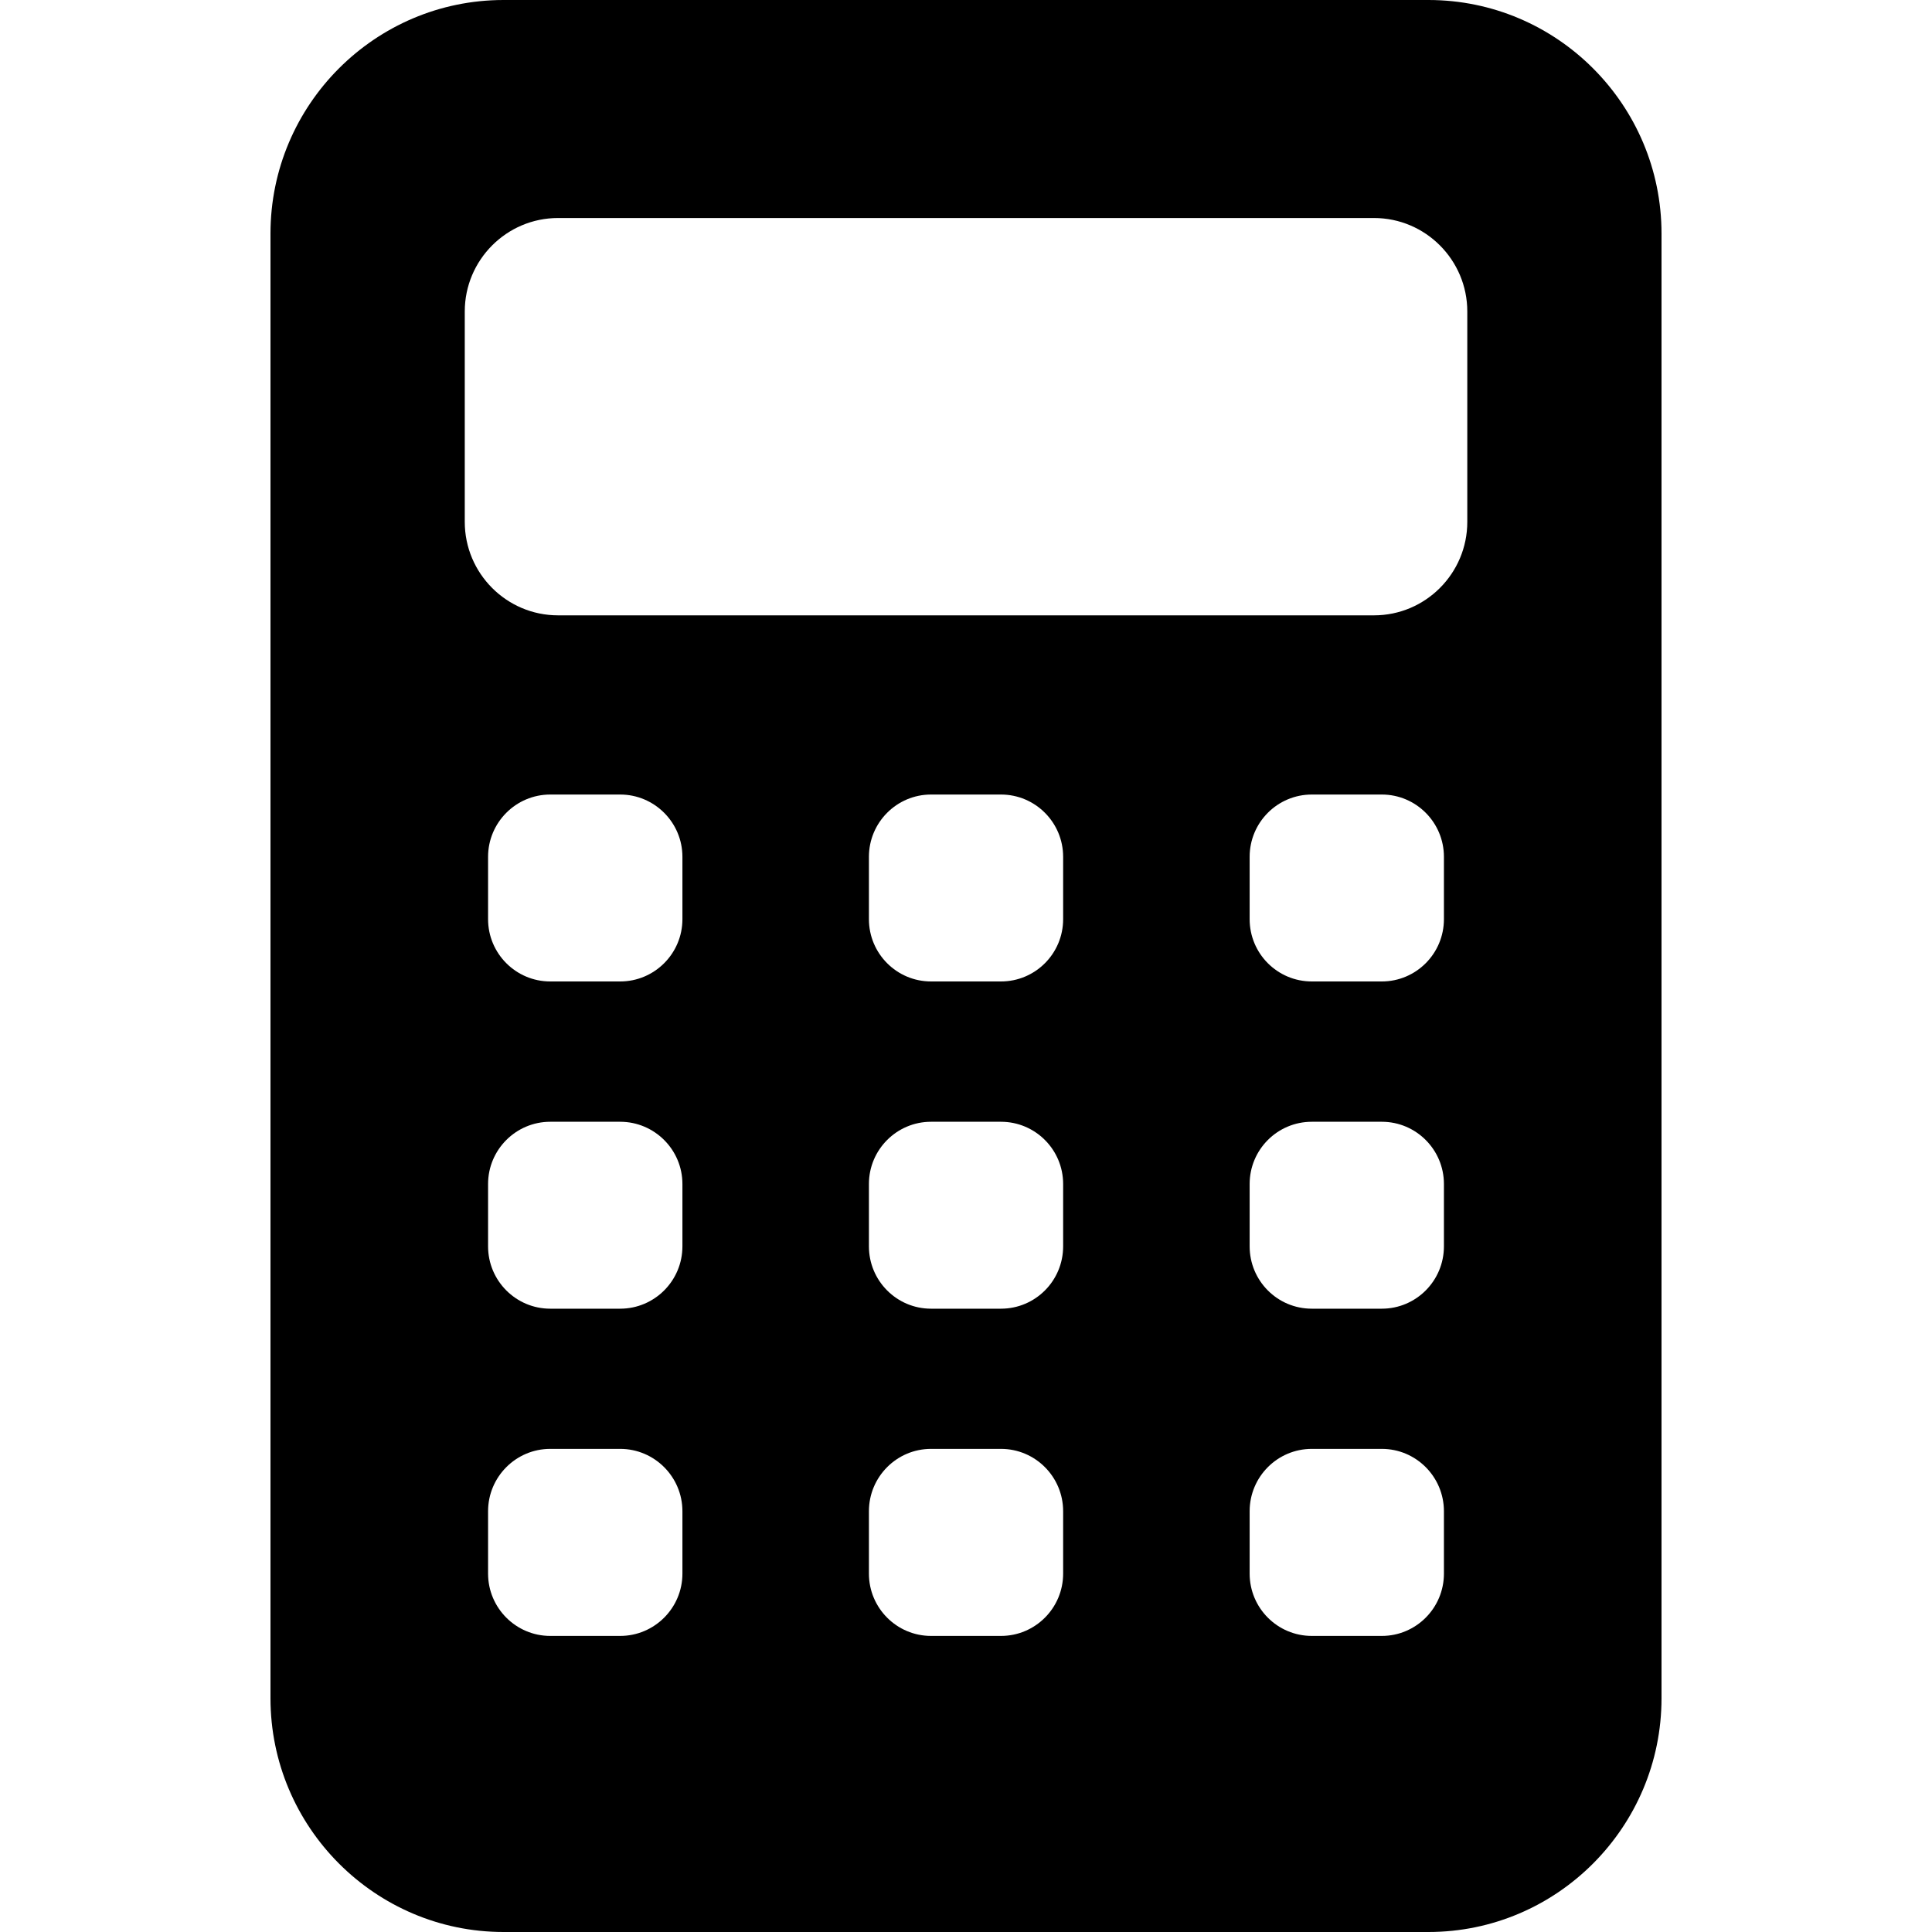<?xml version="1.0" encoding="utf-8"?>
<svg xmlns="http://www.w3.org/2000/svg" height="24" width="24" viewBox="0 0 24 24">
  <g>
    <path id="path1" transform="rotate(0,12,12) translate(3.36,0) scale(0.75,0.75)  " fill="#000000" d="M17.248,23.998C16.678,23.998,16.218,24.461,16.218,25.031L16.218,26.064C16.218,26.633,16.678,27.096,17.248,27.096L18.407,27.096C18.975,27.096,19.436,26.633,19.436,26.064L19.436,25.031C19.436,24.461,18.975,23.998,18.407,23.998z M10.941,23.998C10.373,23.998,9.912,24.461,9.912,25.031L9.912,26.064C9.912,26.633,10.373,27.096,10.941,27.096L12.099,27.096C12.668,27.096,13.129,26.633,13.129,26.064L13.129,25.031C13.129,24.461,12.668,23.998,12.099,23.998z M4.634,23.998C4.066,23.998,3.604,24.461,3.604,25.031L3.604,26.064C3.604,26.633,4.066,27.096,4.634,27.096L5.792,27.096C6.36,27.096,6.823,26.633,6.823,26.064L6.823,25.031C6.823,24.461,6.36,23.998,5.792,23.998z M17.248,18.58C16.678,18.58,16.218,19.042,16.218,19.611L16.218,20.643C16.218,21.214,16.678,21.676,17.248,21.676L18.407,21.676C18.975,21.676,19.436,21.214,19.436,20.643L19.436,19.611C19.436,19.042,18.975,18.58,18.407,18.58z M10.941,18.58C10.373,18.58,9.912,19.042,9.912,19.611L9.912,20.643C9.912,21.214,10.373,21.676,10.941,21.676L12.099,21.676C12.668,21.676,13.129,21.214,13.129,20.643L13.129,19.611C13.129,19.042,12.668,18.58,12.099,18.58z M4.634,18.58C4.066,18.58,3.604,19.042,3.604,19.611L3.604,20.643C3.604,21.214,4.066,21.676,4.634,21.676L5.792,21.676C6.36,21.676,6.823,21.214,6.823,20.643L6.823,19.611C6.823,19.042,6.36,18.58,5.792,18.58z M17.248,13.16C16.678,13.16,16.218,13.623,16.218,14.192L16.218,15.224C16.218,15.794,16.678,16.256,17.248,16.256L18.407,16.256C18.975,16.256,19.436,15.794,19.436,15.224L19.436,14.192C19.436,13.623,18.975,13.16,18.407,13.16z M10.941,13.16C10.373,13.16,9.912,13.623,9.912,14.192L9.912,15.224C9.912,15.794,10.373,16.256,10.941,16.256L12.099,16.256C12.668,16.256,13.129,15.794,13.129,15.224L13.129,14.192C13.129,13.623,12.668,13.16,12.099,13.16z M4.634,13.16C4.066,13.16,3.604,13.623,3.604,14.192L3.604,15.224C3.604,15.794,4.066,16.256,4.634,16.256L5.792,16.256C6.36,16.256,6.823,15.794,6.823,15.224L6.823,14.192C6.823,13.623,6.36,13.16,5.792,13.16z M4.763,3.611C3.911,3.611,3.218,4.306,3.218,5.159L3.218,8.644C3.218,9.498,3.911,10.192,4.763,10.192L18.278,10.192C19.13,10.192,19.823,9.498,19.823,8.644L19.823,5.159C19.823,4.306,19.13,3.611,18.278,3.611z M3.861,0L19.179,0C21.308,0,23.04,1.735,23.04,3.869L23.04,28.128C23.04,30.262,21.308,32,19.179,32L3.861,32C1.733,32,-1.6755075E-07,30.262,0,28.128L0,3.869C-1.6755075E-07,1.735,1.733,0,3.861,0z" />
  </g>
</svg>

